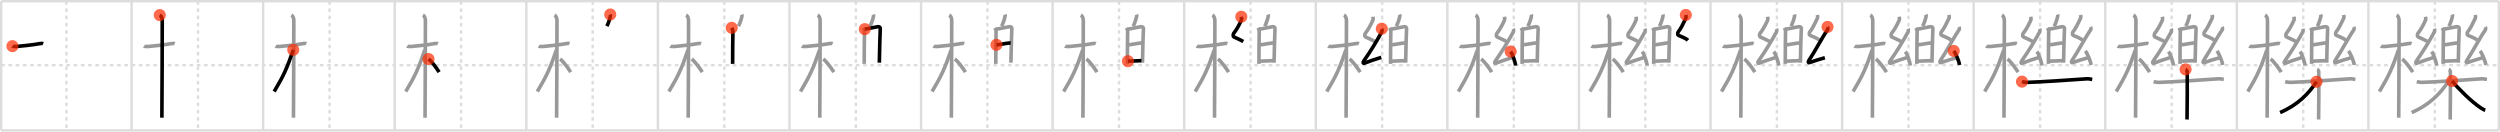 <svg width="2071px" height="109px" viewBox="0 0 2071 109" xmlns="http://www.w3.org/2000/svg" xmlns:xlink="http://www.w3.org/1999/xlink" xml:space="preserve" version="1.1"  baseProfile="full">
<line x1="1" y1="1" x2="2070" y2="1" style="stroke:#ddd;stroke-width:2" />
<line x1="1" y1="1" x2="1" y2="108" style="stroke:#ddd;stroke-width:2" />
<line x1="1" y1="108" x2="2070" y2="108" style="stroke:#ddd;stroke-width:2" />
<line x1="2070" y1="1" x2="2070" y2="108" style="stroke:#ddd;stroke-width:2" />
<line x1="109" y1="1" x2="109" y2="108" style="stroke:#ddd;stroke-width:2" />
<line x1="218" y1="1" x2="218" y2="108" style="stroke:#ddd;stroke-width:2" />
<line x1="327" y1="1" x2="327" y2="108" style="stroke:#ddd;stroke-width:2" />
<line x1="436" y1="1" x2="436" y2="108" style="stroke:#ddd;stroke-width:2" />
<line x1="545" y1="1" x2="545" y2="108" style="stroke:#ddd;stroke-width:2" />
<line x1="654" y1="1" x2="654" y2="108" style="stroke:#ddd;stroke-width:2" />
<line x1="763" y1="1" x2="763" y2="108" style="stroke:#ddd;stroke-width:2" />
<line x1="872" y1="1" x2="872" y2="108" style="stroke:#ddd;stroke-width:2" />
<line x1="981" y1="1" x2="981" y2="108" style="stroke:#ddd;stroke-width:2" />
<line x1="1090" y1="1" x2="1090" y2="108" style="stroke:#ddd;stroke-width:2" />
<line x1="1199" y1="1" x2="1199" y2="108" style="stroke:#ddd;stroke-width:2" />
<line x1="1308" y1="1" x2="1308" y2="108" style="stroke:#ddd;stroke-width:2" />
<line x1="1417" y1="1" x2="1417" y2="108" style="stroke:#ddd;stroke-width:2" />
<line x1="1526" y1="1" x2="1526" y2="108" style="stroke:#ddd;stroke-width:2" />
<line x1="1635" y1="1" x2="1635" y2="108" style="stroke:#ddd;stroke-width:2" />
<line x1="1744" y1="1" x2="1744" y2="108" style="stroke:#ddd;stroke-width:2" />
<line x1="1853" y1="1" x2="1853" y2="108" style="stroke:#ddd;stroke-width:2" />
<line x1="1962" y1="1" x2="1962" y2="108" style="stroke:#ddd;stroke-width:2" />
<line x1="1" y1="54" x2="2070" y2="54" style="stroke:#ddd;stroke-width:2;stroke-dasharray:3 3" />
<line x1="55" y1="1" x2="55" y2="108" style="stroke:#ddd;stroke-width:2;stroke-dasharray:3 3" />
<line x1="164" y1="1" x2="164" y2="108" style="stroke:#ddd;stroke-width:2;stroke-dasharray:3 3" />
<line x1="273" y1="1" x2="273" y2="108" style="stroke:#ddd;stroke-width:2;stroke-dasharray:3 3" />
<line x1="382" y1="1" x2="382" y2="108" style="stroke:#ddd;stroke-width:2;stroke-dasharray:3 3" />
<line x1="491" y1="1" x2="491" y2="108" style="stroke:#ddd;stroke-width:2;stroke-dasharray:3 3" />
<line x1="600" y1="1" x2="600" y2="108" style="stroke:#ddd;stroke-width:2;stroke-dasharray:3 3" />
<line x1="709" y1="1" x2="709" y2="108" style="stroke:#ddd;stroke-width:2;stroke-dasharray:3 3" />
<line x1="818" y1="1" x2="818" y2="108" style="stroke:#ddd;stroke-width:2;stroke-dasharray:3 3" />
<line x1="927" y1="1" x2="927" y2="108" style="stroke:#ddd;stroke-width:2;stroke-dasharray:3 3" />
<line x1="1036" y1="1" x2="1036" y2="108" style="stroke:#ddd;stroke-width:2;stroke-dasharray:3 3" />
<line x1="1145" y1="1" x2="1145" y2="108" style="stroke:#ddd;stroke-width:2;stroke-dasharray:3 3" />
<line x1="1254" y1="1" x2="1254" y2="108" style="stroke:#ddd;stroke-width:2;stroke-dasharray:3 3" />
<line x1="1363" y1="1" x2="1363" y2="108" style="stroke:#ddd;stroke-width:2;stroke-dasharray:3 3" />
<line x1="1472" y1="1" x2="1472" y2="108" style="stroke:#ddd;stroke-width:2;stroke-dasharray:3 3" />
<line x1="1581" y1="1" x2="1581" y2="108" style="stroke:#ddd;stroke-width:2;stroke-dasharray:3 3" />
<line x1="1690" y1="1" x2="1690" y2="108" style="stroke:#ddd;stroke-width:2;stroke-dasharray:3 3" />
<line x1="1799" y1="1" x2="1799" y2="108" style="stroke:#ddd;stroke-width:2;stroke-dasharray:3 3" />
<line x1="1908" y1="1" x2="1908" y2="108" style="stroke:#ddd;stroke-width:2;stroke-dasharray:3 3" />
<line x1="2017" y1="1" x2="2017" y2="108" style="stroke:#ddd;stroke-width:2;stroke-dasharray:3 3" />
<path d="M10.28,38.22c0.35,0.24,2.39,0.41,3.31,0.31c3.94-0.41,13.12-1.21,19.45-2.41c0.92-0.17,2.15-0.24,2.73,0" style="fill:none;stroke:black;stroke-width:3" />
<circle cx="10.28" cy="38.22" r="5" stroke-width="0" fill="#FF2A00" opacity="0.7" />
<path d="M119.28,38.22c0.35,0.24,2.39,0.41,3.31,0.31c3.94-0.41,13.12-1.21,19.45-2.41c0.92-0.17,2.15-0.24,2.73,0" style="fill:none;stroke:#999;stroke-width:3" />
<path d="M132.36,12.5c0.91,0.47,2.04,2,2.04,4.42c0,0.95-0.12,74.75-0.3,80.58" style="fill:none;stroke:black;stroke-width:3" />
<circle cx="132.36" cy="12.5" r="5" stroke-width="0" fill="#FF2A00" opacity="0.7" />
<path d="M228.28,38.22c0.35,0.24,2.39,0.41,3.31,0.31c3.94-0.41,13.12-1.21,19.45-2.41c0.92-0.17,2.15-0.24,2.73,0" style="fill:none;stroke:#999;stroke-width:3" />
<path d="M241.36,12.5c0.91,0.47,2.04,2,2.04,4.42c0,0.95-0.12,74.75-0.3,80.58" style="fill:none;stroke:#999;stroke-width:3" />
<path d="M242.94,41.28C237.84,56.32,235.0,62.68,227.11,75.84" style="fill:none;stroke:black;stroke-width:3" />
<circle cx="242.94" cy="41.28" r="5" stroke-width="0" fill="#FF2A00" opacity="0.7" />
<path d="M337.28,38.22c0.35,0.24,2.39,0.41,3.31,0.31c3.94-0.41,13.12-1.21,19.45-2.41c0.92-0.17,2.15-0.24,2.73,0" style="fill:none;stroke:#999;stroke-width:3" />
<path d="M350.36,12.5c0.91,0.47,2.04,2,2.04,4.42c0,0.95-0.12,74.75-0.3,80.58" style="fill:none;stroke:#999;stroke-width:3" />
<path d="M351.94,41.28C346.84,56.32,344.0,62.68,336.11,75.84" style="fill:none;stroke:#999;stroke-width:3" />
<path d="M354.97,48.9c2.52,1.76,6.66,7.45,8.78,10.85" style="fill:none;stroke:black;stroke-width:3" />
<circle cx="354.97" cy="48.9" r="5" stroke-width="0" fill="#FF2A00" opacity="0.7" />
<path d="M446.28,38.22c0.35,0.24,2.39,0.41,3.31,0.31c3.94-0.41,13.12-1.21,19.45-2.41c0.92-0.17,2.15-0.24,2.73,0" style="fill:none;stroke:#999;stroke-width:3" />
<path d="M459.36,12.5c0.91,0.47,2.04,2,2.04,4.42c0,0.95-0.12,74.75-0.3,80.58" style="fill:none;stroke:#999;stroke-width:3" />
<path d="M460.94,41.28C455.84,56.32,453.0,62.68,445.11,75.84" style="fill:none;stroke:#999;stroke-width:3" />
<path d="M463.97,48.9c2.52,1.76,6.66,7.45,8.78,10.85" style="fill:none;stroke:#999;stroke-width:3" />
<path d="M505.53,12c0.12,0.35,0.14,0.79,0.11,1.09c-0.17,1.82-1.6,6.16-2.91,8.6" style="fill:none;stroke:black;stroke-width:3" />
<circle cx="505.53" cy="12.0" r="5" stroke-width="0" fill="#FF2A00" opacity="0.7" />
<path d="M555.28,38.22c0.35,0.24,2.39,0.41,3.31,0.31c3.94-0.41,13.12-1.21,19.45-2.41c0.92-0.17,2.15-0.24,2.73,0" style="fill:none;stroke:#999;stroke-width:3" />
<path d="M568.36,12.5c0.91,0.47,2.04,2,2.04,4.42c0,0.95-0.12,74.75-0.3,80.58" style="fill:none;stroke:#999;stroke-width:3" />
<path d="M569.94,41.28C564.84,56.32,562.0,62.68,554.11,75.84" style="fill:none;stroke:#999;stroke-width:3" />
<path d="M572.97,48.9c2.52,1.76,6.66,7.45,8.78,10.85" style="fill:none;stroke:#999;stroke-width:3" />
<path d="M614.53,12c0.12,0.35,0.14,0.79,0.11,1.09c-0.17,1.82-1.6,6.16-2.91,8.6" style="fill:none;stroke:#999;stroke-width:3" />
<path d="M606.14,23.06c0.42,0.69,1.01,2.01,1.01,2.9c0,0.89-0.36,22.55-0.24,26.96" style="fill:none;stroke:black;stroke-width:3" />
<circle cx="606.14" cy="23.06" r="5" stroke-width="0" fill="#FF2A00" opacity="0.7" />
<path d="M664.28,38.22c0.35,0.24,2.39,0.41,3.31,0.31c3.94-0.41,13.12-1.21,19.45-2.41c0.92-0.17,2.15-0.24,2.73,0" style="fill:none;stroke:#999;stroke-width:3" />
<path d="M677.36,12.5c0.91,0.47,2.04,2,2.04,4.42c0,0.95-0.12,74.75-0.3,80.58" style="fill:none;stroke:#999;stroke-width:3" />
<path d="M678.94,41.28C673.84,56.32,671.0,62.68,663.11,75.84" style="fill:none;stroke:#999;stroke-width:3" />
<path d="M681.97,48.9c2.52,1.76,6.66,7.45,8.78,10.85" style="fill:none;stroke:#999;stroke-width:3" />
<path d="M723.53,12c0.12,0.35,0.14,0.79,0.11,1.09c-0.17,1.82-1.6,6.16-2.91,8.6" style="fill:none;stroke:#999;stroke-width:3" />
<path d="M715.14,23.06c0.42,0.69,1.01,2.01,1.01,2.9c0,0.89-0.36,22.55-0.24,26.96" style="fill:none;stroke:#999;stroke-width:3" />
<path d="M716.39,24.14c1.65-0.11,9.37-1.91,10.87-2.04c1.25-0.11,2.06,0.75,1.96,1.41c-0.2,1.34-0.62,21.28-0.78,28.42" style="fill:none;stroke:black;stroke-width:3" />
<circle cx="716.39" cy="24.14" r="5" stroke-width="0" fill="#FF2A00" opacity="0.7" />
<path d="M773.28,38.22c0.35,0.24,2.39,0.41,3.31,0.31c3.94-0.41,13.12-1.21,19.45-2.41c0.92-0.17,2.15-0.24,2.73,0" style="fill:none;stroke:#999;stroke-width:3" />
<path d="M786.36,12.5c0.91,0.47,2.04,2,2.04,4.42c0,0.95-0.12,74.75-0.3,80.58" style="fill:none;stroke:#999;stroke-width:3" />
<path d="M787.94,41.28C782.84,56.32,780.0,62.68,772.11,75.84" style="fill:none;stroke:#999;stroke-width:3" />
<path d="M790.97,48.9c2.52,1.76,6.66,7.45,8.78,10.85" style="fill:none;stroke:#999;stroke-width:3" />
<path d="M832.53,12c0.12,0.35,0.14,0.79,0.11,1.09c-0.17,1.82-1.6,6.16-2.91,8.6" style="fill:none;stroke:#999;stroke-width:3" />
<path d="M824.14,23.06c0.42,0.69,1.01,2.01,1.01,2.9c0,0.89-0.36,22.55-0.24,26.96" style="fill:none;stroke:#999;stroke-width:3" />
<path d="M825.39,24.14c1.65-0.11,9.37-1.91,10.87-2.04c1.25-0.11,2.06,0.75,1.96,1.41c-0.2,1.34-0.62,21.28-0.78,28.42" style="fill:none;stroke:#999;stroke-width:3" />
<path d="M825.45,37.14c2.23,0,9.26-1.6,11.78-1.6" style="fill:none;stroke:black;stroke-width:3" />
<circle cx="825.45" cy="37.14" r="5" stroke-width="0" fill="#FF2A00" opacity="0.7" />
<path d="M882.28,38.22c0.35,0.24,2.39,0.41,3.31,0.31c3.94-0.41,13.12-1.21,19.45-2.41c0.92-0.17,2.15-0.24,2.73,0" style="fill:none;stroke:#999;stroke-width:3" />
<path d="M895.36,12.5c0.91,0.47,2.04,2,2.04,4.42c0,0.95-0.12,74.75-0.3,80.58" style="fill:none;stroke:#999;stroke-width:3" />
<path d="M896.94,41.28C891.84,56.32,889.0,62.68,881.11,75.84" style="fill:none;stroke:#999;stroke-width:3" />
<path d="M899.97,48.9c2.52,1.76,6.66,7.45,8.78,10.85" style="fill:none;stroke:#999;stroke-width:3" />
<path d="M941.53,12c0.12,0.35,0.14,0.79,0.11,1.09c-0.17,1.82-1.6,6.16-2.91,8.6" style="fill:none;stroke:#999;stroke-width:3" />
<path d="M933.14,23.06c0.42,0.69,1.01,2.01,1.01,2.9c0,0.89-0.36,22.55-0.24,26.96" style="fill:none;stroke:#999;stroke-width:3" />
<path d="M934.39,24.14c1.65-0.11,9.37-1.91,10.87-2.04c1.25-0.11,2.06,0.75,1.96,1.41c-0.2,1.34-0.62,21.28-0.78,28.42" style="fill:none;stroke:#999;stroke-width:3" />
<path d="M934.45,37.14c2.23,0,9.26-1.6,11.78-1.6" style="fill:none;stroke:#999;stroke-width:3" />
<path d="M934.39,50.69c3.29,0,6.92-0.44,11.18-0.44" style="fill:none;stroke:black;stroke-width:3" />
<circle cx="934.39" cy="50.69" r="5" stroke-width="0" fill="#FF2A00" opacity="0.7" />
<path d="M991.28,38.22c0.35,0.24,2.39,0.41,3.31,0.31c3.94-0.41,13.12-1.21,19.45-2.41c0.92-0.17,2.15-0.24,2.73,0" style="fill:none;stroke:#999;stroke-width:3" />
<path d="M1004.36,12.5c0.91,0.47,2.04,2,2.04,4.42c0,0.95-0.12,74.75-0.3,80.58" style="fill:none;stroke:#999;stroke-width:3" />
<path d="M1005.94,41.28C1000.84,56.32,998.0,62.68,990.11,75.84" style="fill:none;stroke:#999;stroke-width:3" />
<path d="M1008.97,48.9c2.52,1.76,6.66,7.45,8.78,10.85" style="fill:none;stroke:#999;stroke-width:3" />
<path d="M1050.53,12c0.12,0.35,0.14,0.79,0.11,1.09c-0.17,1.82-1.6,6.16-2.91,8.6" style="fill:none;stroke:#999;stroke-width:3" />
<path d="M1042.14,23.06c0.42,0.69,1.01,2.01,1.01,2.9c0,0.89-0.36,22.55-0.24,26.96" style="fill:none;stroke:#999;stroke-width:3" />
<path d="M1043.39,24.14c1.65-0.11,9.37-1.91,10.87-2.04c1.25-0.11,2.06,0.75,1.96,1.41c-0.2,1.34-0.62,21.28-0.78,28.42" style="fill:none;stroke:#999;stroke-width:3" />
<path d="M1043.45,37.14c2.23,0,9.26-1.6,11.78-1.6" style="fill:none;stroke:#999;stroke-width:3" />
<path d="M1043.39,50.69c3.29,0,6.92-0.44,11.18-0.44" style="fill:none;stroke:#999;stroke-width:3" />
<path d="M1028.29,13.87c0.2,1.1,0.39,2.02-0.1,3.11c-2.15,4.75-4.23,8.19-6.28,10.75c-0.42,0.52-0.41,2.53,0,2.74c2.15,1.1,5.21,2.29,8.04,3.93" style="fill:none;stroke:black;stroke-width:3" />
<circle cx="1028.29" cy="13.87" r="5" stroke-width="0" fill="#FF2A00" opacity="0.7" />
<path d="M1100.28,38.22c0.35,0.24,2.39,0.41,3.31,0.31c3.94-0.41,13.12-1.21,19.45-2.41c0.92-0.17,2.15-0.24,2.73,0" style="fill:none;stroke:#999;stroke-width:3" />
<path d="M1113.36,12.5c0.91,0.47,2.04,2,2.04,4.42c0,0.95-0.12,74.75-0.3,80.58" style="fill:none;stroke:#999;stroke-width:3" />
<path d="M1114.94,41.28C1109.84,56.32,1107.0,62.68,1099.11,75.84" style="fill:none;stroke:#999;stroke-width:3" />
<path d="M1117.97,48.9c2.52,1.76,6.66,7.45,8.78,10.85" style="fill:none;stroke:#999;stroke-width:3" />
<path d="M1159.53,12c0.12,0.35,0.14,0.79,0.11,1.09c-0.17,1.82-1.6,6.16-2.91,8.6" style="fill:none;stroke:#999;stroke-width:3" />
<path d="M1151.14,23.06c0.42,0.69,1.01,2.01,1.01,2.9c0,0.89-0.36,22.55-0.24,26.96" style="fill:none;stroke:#999;stroke-width:3" />
<path d="M1152.39,24.14c1.65-0.11,9.37-1.91,10.87-2.04c1.25-0.11,2.06,0.75,1.96,1.41c-0.2,1.34-0.62,21.28-0.78,28.42" style="fill:none;stroke:#999;stroke-width:3" />
<path d="M1152.45,37.14c2.23,0,9.26-1.6,11.78-1.6" style="fill:none;stroke:#999;stroke-width:3" />
<path d="M1152.39,50.69c3.29,0,6.92-0.44,11.18-0.44" style="fill:none;stroke:#999;stroke-width:3" />
<path d="M1137.29,13.87c0.2,1.1,0.39,2.02-0.1,3.11c-2.15,4.75-4.23,8.19-6.28,10.75c-0.42,0.52-0.41,2.53,0,2.74c2.15,1.1,5.21,2.29,8.04,3.93" style="fill:none;stroke:#999;stroke-width:3" />
<path d="M1144.69,23.78c0.21,0.48,0.27,2.04,0,2.54c-4.01,7.43-9.29,16.18-15.04,24.33c-0.71,1-0.41,2.09,0.41,1.77c3.42-1.33,9.78-3.63,14.19-4.9" style="fill:none;stroke:black;stroke-width:3" />
<circle cx="1144.69" cy="23.78" r="5" stroke-width="0" fill="#FF2A00" opacity="0.7" />
<path d="M1209.28,38.22c0.35,0.24,2.39,0.41,3.31,0.31c3.94-0.41,13.12-1.21,19.45-2.41c0.92-0.17,2.15-0.24,2.73,0" style="fill:none;stroke:#999;stroke-width:3" />
<path d="M1222.36,12.5c0.91,0.47,2.04,2,2.04,4.42c0,0.95-0.12,74.75-0.3,80.58" style="fill:none;stroke:#999;stroke-width:3" />
<path d="M1223.94,41.28C1218.84,56.32,1216.0,62.68,1208.11,75.84" style="fill:none;stroke:#999;stroke-width:3" />
<path d="M1226.97,48.9c2.52,1.76,6.66,7.45,8.78,10.85" style="fill:none;stroke:#999;stroke-width:3" />
<path d="M1268.53,12c0.12,0.35,0.14,0.79,0.11,1.09c-0.17,1.82-1.6,6.16-2.91,8.6" style="fill:none;stroke:#999;stroke-width:3" />
<path d="M1260.14,23.06c0.42,0.69,1.01,2.01,1.01,2.9c0,0.89-0.36,22.55-0.24,26.96" style="fill:none;stroke:#999;stroke-width:3" />
<path d="M1261.39,24.14c1.65-0.11,9.37-1.91,10.87-2.04c1.25-0.11,2.06,0.75,1.96,1.41c-0.2,1.34-0.62,21.28-0.78,28.42" style="fill:none;stroke:#999;stroke-width:3" />
<path d="M1261.45,37.14c2.23,0,9.26-1.6,11.78-1.6" style="fill:none;stroke:#999;stroke-width:3" />
<path d="M1261.39,50.69c3.29,0,6.92-0.44,11.18-0.44" style="fill:none;stroke:#999;stroke-width:3" />
<path d="M1246.29,13.87c0.2,1.1,0.39,2.02-0.1,3.11c-2.15,4.75-4.23,8.19-6.28,10.75c-0.42,0.52-0.41,2.53,0,2.74c2.15,1.1,5.21,2.29,8.04,3.93" style="fill:none;stroke:#999;stroke-width:3" />
<path d="M1253.69,23.78c0.21,0.48,0.27,2.04,0,2.54c-4.01,7.43-9.29,16.18-15.04,24.33c-0.71,1-0.41,2.09,0.41,1.77c3.42-1.33,9.78-3.63,14.19-4.9" style="fill:none;stroke:#999;stroke-width:3" />
<path d="M1251.43,42.69c1.45,2.05,3.75,8.43,4.11,11.62" style="fill:none;stroke:black;stroke-width:3" />
<circle cx="1251.43" cy="42.69" r="5" stroke-width="0" fill="#FF2A00" opacity="0.7" />
<path d="M1318.28,38.22c0.35,0.24,2.39,0.41,3.31,0.31c3.94-0.41,13.12-1.21,19.45-2.41c0.92-0.17,2.15-0.24,2.73,0" style="fill:none;stroke:#999;stroke-width:3" />
<path d="M1331.36,12.5c0.91,0.47,2.04,2,2.04,4.42c0,0.95-0.12,74.75-0.3,80.58" style="fill:none;stroke:#999;stroke-width:3" />
<path d="M1332.94,41.28C1327.84,56.32,1325.0,62.68,1317.11,75.84" style="fill:none;stroke:#999;stroke-width:3" />
<path d="M1335.97,48.9c2.52,1.76,6.66,7.45,8.78,10.85" style="fill:none;stroke:#999;stroke-width:3" />
<path d="M1377.53,12c0.12,0.35,0.14,0.79,0.11,1.09c-0.17,1.82-1.6,6.16-2.91,8.6" style="fill:none;stroke:#999;stroke-width:3" />
<path d="M1369.14,23.06c0.42,0.69,1.01,2.01,1.01,2.9c0,0.89-0.36,22.55-0.24,26.96" style="fill:none;stroke:#999;stroke-width:3" />
<path d="M1370.39,24.14c1.65-0.11,9.37-1.91,10.87-2.04c1.25-0.11,2.06,0.75,1.96,1.41c-0.2,1.34-0.62,21.28-0.78,28.42" style="fill:none;stroke:#999;stroke-width:3" />
<path d="M1370.45,37.14c2.23,0,9.26-1.6,11.78-1.6" style="fill:none;stroke:#999;stroke-width:3" />
<path d="M1370.39,50.69c3.29,0,6.92-0.44,11.18-0.44" style="fill:none;stroke:#999;stroke-width:3" />
<path d="M1355.29,13.87c0.2,1.1,0.39,2.02-0.1,3.11c-2.15,4.75-4.23,8.19-6.28,10.75c-0.42,0.52-0.41,2.53,0,2.74c2.15,1.1,5.21,2.29,8.04,3.93" style="fill:none;stroke:#999;stroke-width:3" />
<path d="M1362.69,23.78c0.21,0.48,0.27,2.04,0,2.54c-4.01,7.43-9.29,16.18-15.04,24.33c-0.71,1-0.41,2.09,0.41,1.77c3.42-1.33,9.78-3.63,14.19-4.9" style="fill:none;stroke:#999;stroke-width:3" />
<path d="M1360.43,42.69c1.45,2.05,3.75,8.43,4.11,11.62" style="fill:none;stroke:#999;stroke-width:3" />
<path d="M1396.53,12.37c0.21,1.05,0.39,1.94-0.1,2.98c-2.15,4.56-4.23,8.72-6.28,11.18c-0.42,0.5-0.41,2.43,0,2.63c2.15,1.05,6.27,2.31,8.11,4.24" style="fill:none;stroke:black;stroke-width:3" />
<circle cx="1396.53" cy="12.37" r="5" stroke-width="0" fill="#FF2A00" opacity="0.7" />
<path d="M1427.28,38.22c0.35,0.24,2.39,0.41,3.31,0.31c3.94-0.41,13.12-1.21,19.45-2.41c0.92-0.17,2.15-0.24,2.73,0" style="fill:none;stroke:#999;stroke-width:3" />
<path d="M1440.36,12.5c0.91,0.47,2.04,2,2.04,4.42c0,0.95-0.12,74.75-0.3,80.58" style="fill:none;stroke:#999;stroke-width:3" />
<path d="M1441.94,41.28C1436.84,56.32,1434.0,62.68,1426.11,75.84" style="fill:none;stroke:#999;stroke-width:3" />
<path d="M1444.97,48.9c2.52,1.76,6.66,7.45,8.78,10.85" style="fill:none;stroke:#999;stroke-width:3" />
<path d="M1486.53,12c0.12,0.35,0.14,0.79,0.11,1.09c-0.17,1.82-1.6,6.16-2.91,8.6" style="fill:none;stroke:#999;stroke-width:3" />
<path d="M1478.14,23.06c0.42,0.69,1.01,2.01,1.01,2.9c0,0.89-0.36,22.55-0.24,26.96" style="fill:none;stroke:#999;stroke-width:3" />
<path d="M1479.39,24.14c1.65-0.11,9.37-1.91,10.87-2.04c1.25-0.11,2.06,0.75,1.96,1.41c-0.2,1.34-0.62,21.28-0.78,28.42" style="fill:none;stroke:#999;stroke-width:3" />
<path d="M1479.45,37.14c2.23,0,9.26-1.6,11.78-1.6" style="fill:none;stroke:#999;stroke-width:3" />
<path d="M1479.39,50.69c3.29,0,6.92-0.44,11.18-0.44" style="fill:none;stroke:#999;stroke-width:3" />
<path d="M1464.29,13.87c0.2,1.1,0.39,2.02-0.1,3.11c-2.15,4.75-4.23,8.19-6.28,10.75c-0.42,0.52-0.41,2.53,0,2.74c2.15,1.1,5.21,2.29,8.04,3.93" style="fill:none;stroke:#999;stroke-width:3" />
<path d="M1471.69,23.78c0.21,0.48,0.27,2.04,0,2.54c-4.01,7.43-9.29,16.18-15.04,24.33c-0.71,1-0.41,2.09,0.41,1.77c3.42-1.33,9.78-3.63,14.19-4.9" style="fill:none;stroke:#999;stroke-width:3" />
<path d="M1469.43,42.69c1.45,2.05,3.75,8.43,4.11,11.62" style="fill:none;stroke:#999;stroke-width:3" />
<path d="M1505.53,12.37c0.21,1.05,0.39,1.94-0.1,2.98c-2.15,4.56-4.23,8.72-6.28,11.18c-0.42,0.5-0.41,2.43,0,2.63c2.15,1.05,6.27,2.31,8.11,4.24" style="fill:none;stroke:#999;stroke-width:3" />
<path d="M1513.93,22.28c0.2,0.45,0.31,1.96,0,2.4c-4.3,6.08-10.3,17.69-15.54,25.54c-0.66,0.99-0.41,2,0.41,1.7c3.42-1.25,8.52-2.9,12.92-4.1" style="fill:none;stroke:black;stroke-width:3" />
<circle cx="1513.93" cy="22.28" r="5" stroke-width="0" fill="#FF2A00" opacity="0.7" />
<path d="M1536.28,38.22c0.35,0.24,2.39,0.41,3.31,0.31c3.94-0.41,13.12-1.21,19.45-2.41c0.92-0.17,2.15-0.24,2.73,0" style="fill:none;stroke:#999;stroke-width:3" />
<path d="M1549.36,12.5c0.91,0.47,2.04,2,2.04,4.42c0,0.95-0.12,74.75-0.3,80.58" style="fill:none;stroke:#999;stroke-width:3" />
<path d="M1550.94,41.28C1545.84,56.32,1543.0,62.68,1535.11,75.84" style="fill:none;stroke:#999;stroke-width:3" />
<path d="M1553.97,48.9c2.52,1.76,6.66,7.45,8.78,10.85" style="fill:none;stroke:#999;stroke-width:3" />
<path d="M1595.53,12c0.12,0.35,0.14,0.79,0.11,1.09c-0.17,1.82-1.6,6.16-2.91,8.6" style="fill:none;stroke:#999;stroke-width:3" />
<path d="M1587.14,23.06c0.42,0.69,1.01,2.01,1.01,2.9c0,0.89-0.36,22.55-0.24,26.96" style="fill:none;stroke:#999;stroke-width:3" />
<path d="M1588.39,24.14c1.65-0.11,9.37-1.91,10.87-2.04c1.25-0.11,2.06,0.75,1.96,1.41c-0.2,1.34-0.62,21.28-0.78,28.42" style="fill:none;stroke:#999;stroke-width:3" />
<path d="M1588.45,37.14c2.23,0,9.26-1.6,11.78-1.6" style="fill:none;stroke:#999;stroke-width:3" />
<path d="M1588.39,50.69c3.29,0,6.92-0.44,11.18-0.44" style="fill:none;stroke:#999;stroke-width:3" />
<path d="M1573.29,13.87c0.2,1.1,0.39,2.02-0.1,3.11c-2.15,4.75-4.23,8.19-6.28,10.75c-0.42,0.52-0.41,2.53,0,2.74c2.15,1.1,5.21,2.29,8.04,3.93" style="fill:none;stroke:#999;stroke-width:3" />
<path d="M1580.69,23.78c0.21,0.48,0.27,2.04,0,2.54c-4.01,7.43-9.29,16.18-15.04,24.33c-0.71,1-0.41,2.09,0.41,1.77c3.42-1.33,9.78-3.63,14.19-4.9" style="fill:none;stroke:#999;stroke-width:3" />
<path d="M1578.43,42.69c1.45,2.05,3.75,8.43,4.11,11.62" style="fill:none;stroke:#999;stroke-width:3" />
<path d="M1614.53,12.37c0.21,1.05,0.39,1.94-0.1,2.98c-2.15,4.56-4.23,8.72-6.28,11.18c-0.42,0.5-0.41,2.43,0,2.63c2.15,1.05,6.27,2.31,8.11,4.24" style="fill:none;stroke:#999;stroke-width:3" />
<path d="M1622.93,22.28c0.2,0.45,0.31,1.96,0,2.4c-4.3,6.08-10.3,17.69-15.54,25.54c-0.66,0.99-0.41,2,0.41,1.7c3.42-1.25,8.52-2.9,12.92-4.1" style="fill:none;stroke:#999;stroke-width:3" />
<path d="M1618.48,42.19c1.7,2.05,4.38,8.43,4.8,11.62" style="fill:none;stroke:black;stroke-width:3" />
<circle cx="1618.48" cy="42.19" r="5" stroke-width="0" fill="#FF2A00" opacity="0.7" />
<path d="M1645.28,38.22c0.35,0.24,2.39,0.41,3.31,0.31c3.94-0.41,13.12-1.21,19.45-2.41c0.92-0.17,2.15-0.24,2.73,0" style="fill:none;stroke:#999;stroke-width:3" />
<path d="M1658.36,12.5c0.91,0.47,2.04,2,2.04,4.42c0,0.95-0.12,74.75-0.3,80.58" style="fill:none;stroke:#999;stroke-width:3" />
<path d="M1659.94,41.28C1654.84,56.32,1652.0,62.68,1644.11,75.84" style="fill:none;stroke:#999;stroke-width:3" />
<path d="M1662.97,48.9c2.52,1.76,6.66,7.45,8.78,10.85" style="fill:none;stroke:#999;stroke-width:3" />
<path d="M1704.53,12c0.12,0.35,0.14,0.79,0.11,1.09c-0.17,1.82-1.6,6.16-2.91,8.6" style="fill:none;stroke:#999;stroke-width:3" />
<path d="M1696.14,23.06c0.42,0.69,1.01,2.01,1.01,2.9c0,0.89-0.36,22.55-0.24,26.96" style="fill:none;stroke:#999;stroke-width:3" />
<path d="M1697.39,24.14c1.65-0.11,9.37-1.91,10.87-2.04c1.25-0.11,2.06,0.75,1.96,1.41c-0.2,1.34-0.62,21.28-0.78,28.42" style="fill:none;stroke:#999;stroke-width:3" />
<path d="M1697.45,37.14c2.23,0,9.26-1.6,11.78-1.6" style="fill:none;stroke:#999;stroke-width:3" />
<path d="M1697.39,50.69c3.29,0,6.92-0.44,11.18-0.44" style="fill:none;stroke:#999;stroke-width:3" />
<path d="M1682.29,13.87c0.2,1.1,0.39,2.02-0.1,3.11c-2.15,4.75-4.23,8.19-6.28,10.75c-0.42,0.52-0.41,2.53,0,2.74c2.15,1.1,5.21,2.29,8.04,3.93" style="fill:none;stroke:#999;stroke-width:3" />
<path d="M1689.69,23.78c0.21,0.48,0.27,2.04,0,2.54c-4.01,7.43-9.29,16.18-15.04,24.33c-0.71,1-0.41,2.09,0.41,1.77c3.42-1.33,9.78-3.63,14.19-4.9" style="fill:none;stroke:#999;stroke-width:3" />
<path d="M1687.43,42.69c1.45,2.05,3.75,8.43,4.11,11.62" style="fill:none;stroke:#999;stroke-width:3" />
<path d="M1723.53,12.37c0.21,1.05,0.39,1.94-0.1,2.98c-2.15,4.56-4.23,8.72-6.28,11.18c-0.42,0.5-0.41,2.43,0,2.63c2.15,1.05,6.27,2.31,8.11,4.24" style="fill:none;stroke:#999;stroke-width:3" />
<path d="M1731.93,22.28c0.2,0.45,0.31,1.96,0,2.4c-4.3,6.08-10.3,17.69-15.54,25.54c-0.66,0.99-0.41,2,0.41,1.7c3.42-1.25,8.52-2.9,12.92-4.1" style="fill:none;stroke:#999;stroke-width:3" />
<path d="M1727.48,42.19c1.7,2.05,4.38,8.43,4.8,11.62" style="fill:none;stroke:#999;stroke-width:3" />
<path d="M1675.03,67.63c0.75,0.2,2.74,0.65,4.73,0.6C1689.0,68,1714.77,66.29,1728.47,65.3c1.98-0.15,3.49,0.3,4.74,0.5" style="fill:none;stroke:black;stroke-width:3" />
<circle cx="1675.03" cy="67.63" r="5" stroke-width="0" fill="#FF2A00" opacity="0.7" />
<path d="M1754.28,38.22c0.35,0.24,2.39,0.41,3.31,0.31c3.94-0.41,13.12-1.21,19.45-2.41c0.92-0.17,2.15-0.24,2.73,0" style="fill:none;stroke:#999;stroke-width:3" />
<path d="M1767.36,12.5c0.91,0.47,2.04,2,2.04,4.42c0,0.95-0.12,74.75-0.3,80.58" style="fill:none;stroke:#999;stroke-width:3" />
<path d="M1768.94,41.28C1763.84,56.32,1761.0,62.68,1753.11,75.84" style="fill:none;stroke:#999;stroke-width:3" />
<path d="M1771.97,48.9c2.52,1.76,6.66,7.45,8.78,10.85" style="fill:none;stroke:#999;stroke-width:3" />
<path d="M1813.53,12c0.12,0.35,0.14,0.79,0.11,1.09c-0.17,1.82-1.6,6.16-2.91,8.6" style="fill:none;stroke:#999;stroke-width:3" />
<path d="M1805.14,23.06c0.42,0.69,1.01,2.01,1.01,2.9c0,0.89-0.36,22.55-0.24,26.96" style="fill:none;stroke:#999;stroke-width:3" />
<path d="M1806.39,24.14c1.65-0.11,9.37-1.91,10.87-2.04c1.25-0.11,2.06,0.75,1.96,1.41c-0.2,1.34-0.62,21.28-0.78,28.42" style="fill:none;stroke:#999;stroke-width:3" />
<path d="M1806.45,37.14c2.23,0,9.26-1.6,11.78-1.6" style="fill:none;stroke:#999;stroke-width:3" />
<path d="M1806.39,50.69c3.29,0,6.92-0.44,11.18-0.44" style="fill:none;stroke:#999;stroke-width:3" />
<path d="M1791.29,13.87c0.2,1.1,0.39,2.02-0.1,3.11c-2.15,4.75-4.23,8.19-6.28,10.75c-0.42,0.52-0.41,2.53,0,2.74c2.15,1.1,5.21,2.29,8.04,3.93" style="fill:none;stroke:#999;stroke-width:3" />
<path d="M1798.69,23.78c0.21,0.48,0.27,2.04,0,2.54c-4.01,7.43-9.29,16.18-15.04,24.33c-0.71,1-0.41,2.09,0.41,1.77c3.42-1.33,9.78-3.63,14.19-4.9" style="fill:none;stroke:#999;stroke-width:3" />
<path d="M1796.43,42.69c1.45,2.05,3.75,8.43,4.11,11.62" style="fill:none;stroke:#999;stroke-width:3" />
<path d="M1832.53,12.37c0.21,1.05,0.39,1.94-0.1,2.98c-2.15,4.56-4.23,8.72-6.28,11.18c-0.42,0.5-0.41,2.43,0,2.63c2.15,1.05,6.27,2.31,8.11,4.24" style="fill:none;stroke:#999;stroke-width:3" />
<path d="M1840.93,22.28c0.2,0.45,0.31,1.96,0,2.4c-4.3,6.08-10.3,17.69-15.54,25.54c-0.66,0.99-0.41,2,0.41,1.7c3.42-1.25,8.52-2.9,12.92-4.1" style="fill:none;stroke:#999;stroke-width:3" />
<path d="M1836.48,42.19c1.7,2.05,4.38,8.43,4.8,11.62" style="fill:none;stroke:#999;stroke-width:3" />
<path d="M1784.03,67.63c0.75,0.2,2.74,0.65,4.73,0.6C1798.0,68,1823.77,66.29,1837.47,65.3c1.98-0.15,3.49,0.3,4.74,0.5" style="fill:none;stroke:#999;stroke-width:3" />
<path d="M1810.53,57.5c0.76,0.28,1.21,1.24,1.36,1.79c0.15,0.55,0,36.27-0.15,39.71" style="fill:none;stroke:black;stroke-width:3" />
<circle cx="1810.53" cy="57.5" r="5" stroke-width="0" fill="#FF2A00" opacity="0.7" />
<path d="M1863.28,38.22c0.35,0.24,2.39,0.41,3.31,0.31c3.94-0.41,13.12-1.21,19.45-2.41c0.92-0.17,2.15-0.24,2.73,0" style="fill:none;stroke:#999;stroke-width:3" />
<path d="M1876.36,12.5c0.91,0.47,2.04,2,2.04,4.42c0,0.95-0.12,74.75-0.3,80.58" style="fill:none;stroke:#999;stroke-width:3" />
<path d="M1877.94,41.28C1872.84,56.32,1870.0,62.68,1862.11,75.84" style="fill:none;stroke:#999;stroke-width:3" />
<path d="M1880.97,48.9c2.52,1.76,6.66,7.45,8.78,10.85" style="fill:none;stroke:#999;stroke-width:3" />
<path d="M1922.53,12c0.12,0.35,0.14,0.79,0.11,1.09c-0.17,1.82-1.6,6.16-2.91,8.6" style="fill:none;stroke:#999;stroke-width:3" />
<path d="M1914.14,23.06c0.42,0.69,1.01,2.01,1.01,2.9c0,0.89-0.36,22.55-0.24,26.96" style="fill:none;stroke:#999;stroke-width:3" />
<path d="M1915.39,24.14c1.65-0.11,9.37-1.91,10.87-2.04c1.25-0.11,2.06,0.75,1.96,1.41c-0.2,1.34-0.62,21.28-0.78,28.42" style="fill:none;stroke:#999;stroke-width:3" />
<path d="M1915.45,37.14c2.23,0,9.26-1.6,11.78-1.6" style="fill:none;stroke:#999;stroke-width:3" />
<path d="M1915.39,50.69c3.29,0,6.92-0.44,11.18-0.44" style="fill:none;stroke:#999;stroke-width:3" />
<path d="M1900.29,13.87c0.2,1.1,0.39,2.02-0.1,3.11c-2.15,4.75-4.23,8.19-6.28,10.75c-0.42,0.52-0.41,2.53,0,2.74c2.15,1.1,5.21,2.29,8.04,3.93" style="fill:none;stroke:#999;stroke-width:3" />
<path d="M1907.69,23.78c0.21,0.48,0.27,2.04,0,2.54c-4.01,7.43-9.29,16.18-15.04,24.33c-0.71,1-0.41,2.09,0.41,1.77c3.42-1.33,9.78-3.63,14.19-4.9" style="fill:none;stroke:#999;stroke-width:3" />
<path d="M1905.43,42.69c1.45,2.05,3.75,8.43,4.11,11.62" style="fill:none;stroke:#999;stroke-width:3" />
<path d="M1941.53,12.37c0.21,1.05,0.39,1.94-0.1,2.98c-2.15,4.56-4.23,8.72-6.28,11.18c-0.42,0.5-0.41,2.43,0,2.63c2.15,1.05,6.27,2.31,8.11,4.24" style="fill:none;stroke:#999;stroke-width:3" />
<path d="M1949.93,22.28c0.2,0.45,0.31,1.96,0,2.4c-4.3,6.08-10.3,17.69-15.54,25.54c-0.66,0.99-0.41,2,0.41,1.7c3.42-1.25,8.52-2.9,12.92-4.1" style="fill:none;stroke:#999;stroke-width:3" />
<path d="M1945.48,42.19c1.7,2.05,4.38,8.43,4.8,11.62" style="fill:none;stroke:#999;stroke-width:3" />
<path d="M1893.03,67.63c0.75,0.2,2.74,0.65,4.73,0.6C1907.0,68,1932.77,66.29,1946.47,65.3c1.98-0.15,3.49,0.3,4.74,0.5" style="fill:none;stroke:#999;stroke-width:3" />
<path d="M1919.53,57.5c0.76,0.28,1.21,1.24,1.36,1.79c0.15,0.55,0,36.27-0.15,39.71" style="fill:none;stroke:#999;stroke-width:3" />
<path d="M1919.01,67.75c-6.51,9.75-15.26,19-30.18,25.5" style="fill:none;stroke:black;stroke-width:3" />
<circle cx="1919.01" cy="67.75" r="5" stroke-width="0" fill="#FF2A00" opacity="0.7" />
<path d="M1972.28,38.22c0.35,0.24,2.39,0.41,3.31,0.31c3.94-0.41,13.12-1.21,19.45-2.41c0.92-0.17,2.15-0.24,2.73,0" style="fill:none;stroke:#999;stroke-width:3" />
<path d="M1985.36,12.5c0.91,0.47,2.04,2,2.04,4.42c0,0.95-0.12,74.75-0.3,80.58" style="fill:none;stroke:#999;stroke-width:3" />
<path d="M1986.94,41.28C1981.84,56.32,1979.0,62.68,1971.11,75.84" style="fill:none;stroke:#999;stroke-width:3" />
<path d="M1989.97,48.9c2.52,1.76,6.66,7.45,8.78,10.85" style="fill:none;stroke:#999;stroke-width:3" />
<path d="M2031.53,12c0.12,0.35,0.14,0.79,0.11,1.09c-0.17,1.82-1.6,6.16-2.91,8.6" style="fill:none;stroke:#999;stroke-width:3" />
<path d="M2023.14,23.06c0.42,0.69,1.01,2.01,1.01,2.9c0,0.89-0.36,22.55-0.24,26.96" style="fill:none;stroke:#999;stroke-width:3" />
<path d="M2024.39,24.14c1.65-0.11,9.37-1.91,10.87-2.04c1.25-0.11,2.06,0.75,1.96,1.41c-0.2,1.34-0.62,21.28-0.78,28.42" style="fill:none;stroke:#999;stroke-width:3" />
<path d="M2024.45,37.14c2.23,0,9.26-1.6,11.78-1.6" style="fill:none;stroke:#999;stroke-width:3" />
<path d="M2024.39,50.69c3.29,0,6.92-0.44,11.18-0.44" style="fill:none;stroke:#999;stroke-width:3" />
<path d="M2009.29,13.87c0.2,1.1,0.39,2.02-0.1,3.11c-2.15,4.75-4.23,8.19-6.28,10.75c-0.42,0.52-0.41,2.53,0,2.74c2.15,1.1,5.21,2.29,8.04,3.93" style="fill:none;stroke:#999;stroke-width:3" />
<path d="M2016.69,23.78c0.21,0.48,0.27,2.04,0,2.54c-4.01,7.43-9.29,16.18-15.04,24.33c-0.71,1-0.41,2.09,0.41,1.77c3.42-1.33,9.78-3.63,14.19-4.9" style="fill:none;stroke:#999;stroke-width:3" />
<path d="M2014.43,42.69c1.45,2.05,3.75,8.43,4.11,11.62" style="fill:none;stroke:#999;stroke-width:3" />
<path d="M2050.53,12.37c0.21,1.05,0.39,1.94-0.1,2.98c-2.15,4.56-4.23,8.72-6.28,11.18c-0.42,0.5-0.41,2.43,0,2.63c2.15,1.05,6.27,2.31,8.11,4.24" style="fill:none;stroke:#999;stroke-width:3" />
<path d="M2058.93,22.28c0.2,0.45,0.31,1.96,0,2.4c-4.3,6.08-10.3,17.69-15.54,25.54c-0.66,0.99-0.41,2,0.41,1.7c3.42-1.25,8.52-2.9,12.92-4.1" style="fill:none;stroke:#999;stroke-width:3" />
<path d="M2054.48,42.19c1.7,2.05,4.38,8.43,4.8,11.62" style="fill:none;stroke:#999;stroke-width:3" />
<path d="M2002.03,67.63c0.75,0.2,2.74,0.65,4.73,0.6C2016.0,68,2041.77,66.29,2055.47,65.3c1.98-0.15,3.49,0.3,4.74,0.5" style="fill:none;stroke:#999;stroke-width:3" />
<path d="M2028.53,57.5c0.76,0.28,1.21,1.24,1.36,1.79c0.15,0.55,0,36.27-0.15,39.71" style="fill:none;stroke:#999;stroke-width:3" />
<path d="M2028.01,67.75c-6.51,9.75-15.26,19-30.18,25.5" style="fill:none;stroke:#999;stroke-width:3" />
<path d="M2031.33,67.11c5.02,6.25,16.45,17.55,23.7,22.21c1.43,0.92,2.46,1.61,3.79,1.93" style="fill:none;stroke:black;stroke-width:3" />
<circle cx="2031.33" cy="67.11" r="5" stroke-width="0" fill="#FF2A00" opacity="0.7" />
</svg>
